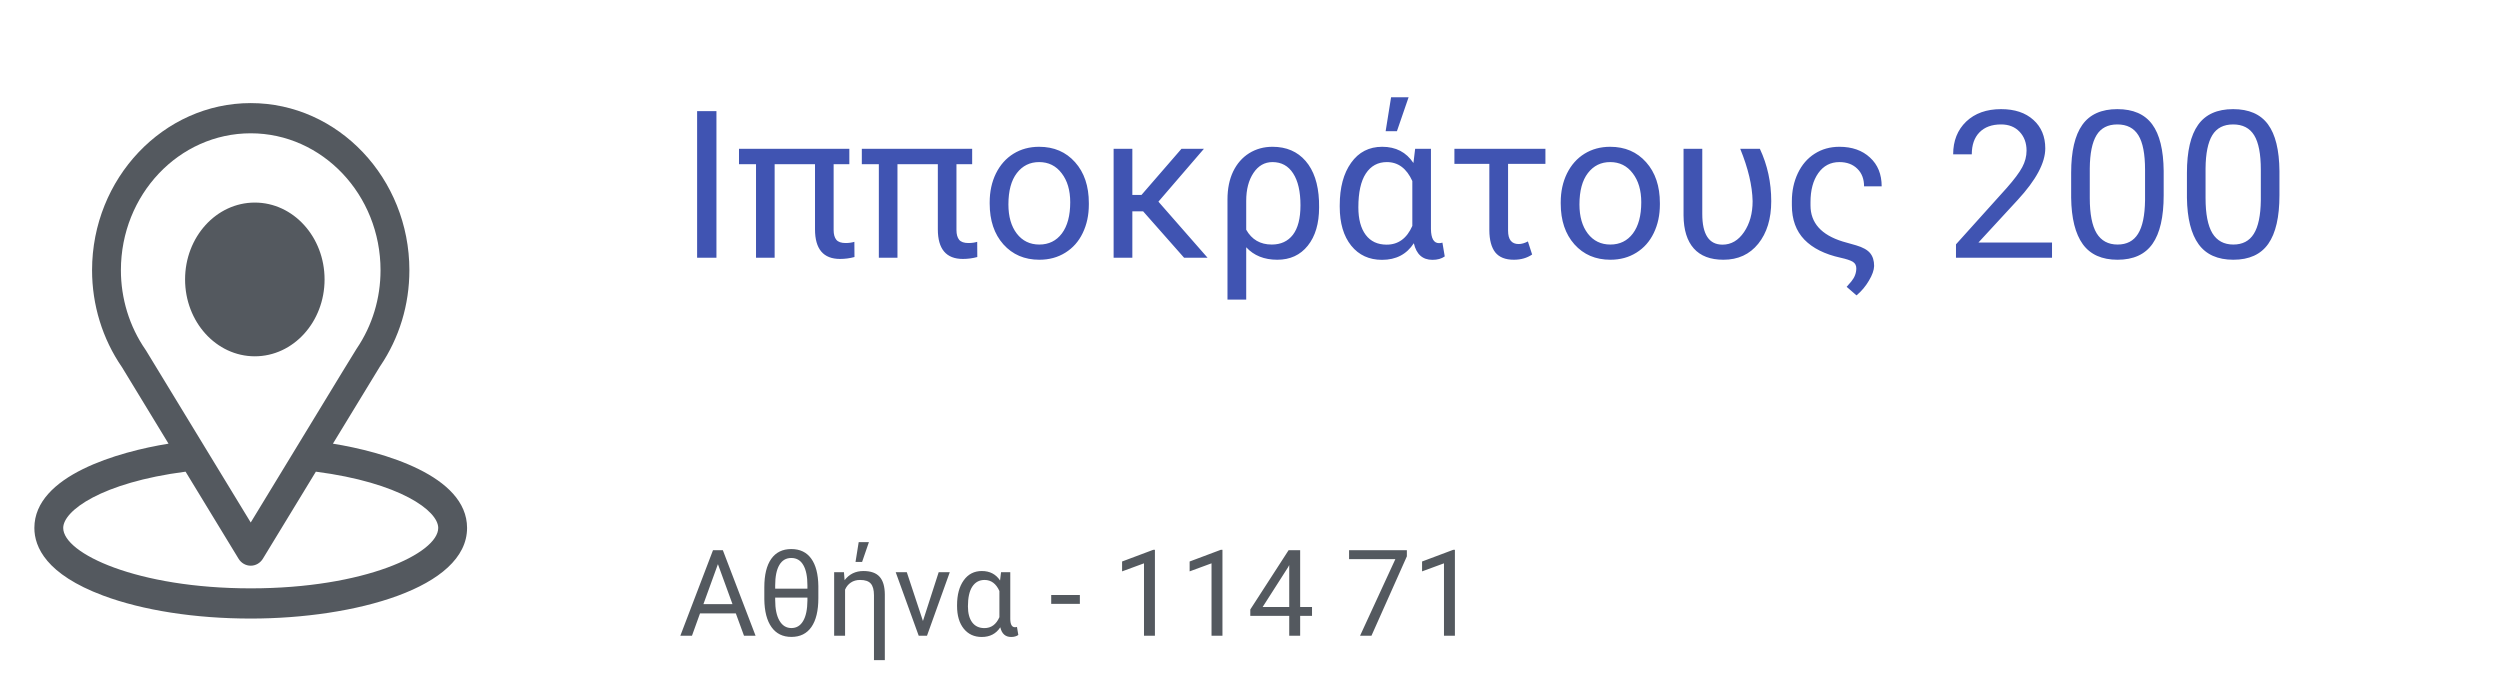 <svg width="291" height="81" viewBox="0 0 291 81" fill="none" xmlns="http://www.w3.org/2000/svg">
<g filter="url(#filter0_d)">
<path fill-rule="evenodd" clip-rule="evenodd" d="M40.222 38.663C40.167 38.736 40.123 38.816 34.751 47.643C40.546 48.575 50.367 51.346 50.367 57.453C50.367 64.429 37.275 68 25.184 68C18.718 68 12.615 67.049 7.999 65.323C1.388 62.851 0 59.679 0 57.453C0 51.347 9.832 48.574 15.616 47.643L10.207 38.755C7.914 35.432 6.716 31.473 6.716 27.453C6.716 16.769 15.016 8 25.184 8C35.385 8 43.652 16.787 43.652 27.453C43.652 31.475 42.478 35.334 40.258 38.613C40.237 38.644 40.23 38.654 40.222 38.663ZM12.954 36.733C12.974 36.762 12.993 36.791 13.011 36.822L25.184 56.819C37.355 36.822 37.424 36.697 37.512 36.586C37.518 36.578 37.525 36.57 37.535 36.555C39.34 33.879 40.294 30.733 40.294 27.453C40.294 18.665 33.515 11.516 25.184 11.516C16.834 11.516 10.073 18.662 10.073 27.453C10.073 30.727 11.046 33.985 12.954 36.733ZM3.358 57.453C3.358 60.42 11.977 64.484 25.184 64.484C38.468 64.484 47.009 60.395 47.009 57.453C47.009 55.459 42.581 52.18 32.767 50.902L26.599 61.035C26.291 61.541 25.757 61.848 25.183 61.848C24.61 61.848 24.076 61.541 23.768 61.035L17.6 50.902C7.787 52.18 3.358 55.459 3.358 57.453ZM25.661 37.474C30.145 37.474 33.78 33.468 33.78 28.526C33.78 23.585 30.145 19.579 25.661 19.579C21.177 19.579 17.543 23.585 17.543 28.526C17.543 33.468 21.177 37.474 25.661 37.474Z" fill="#54595F"/>
<path d="M79.394 26H77.144V8.938H79.394V26ZM94.863 15.113H93.035V22.777C93.035 23.277 93.141 23.656 93.352 23.914C93.562 24.164 93.922 24.289 94.43 24.289C94.805 24.289 95.144 24.242 95.449 24.148L95.461 25.918C94.914 26.066 94.356 26.141 93.785 26.141C91.84 26.141 90.867 24.992 90.867 22.695V15.113H86.168V26H84V15.113H82.019V13.32H94.863V15.113ZM109.16 15.113H107.332V22.777C107.332 23.277 107.438 23.656 107.648 23.914C107.859 24.164 108.219 24.289 108.727 24.289C109.102 24.289 109.441 24.242 109.746 24.148L109.758 25.918C109.211 26.066 108.652 26.141 108.082 26.141C106.137 26.141 105.164 24.992 105.164 22.695V15.113H100.465V26H98.297V15.113H96.316V13.32H109.16V15.113ZM111.199 19.543C111.199 18.301 111.441 17.184 111.926 16.191C112.418 15.199 113.098 14.434 113.965 13.895C114.84 13.355 115.836 13.086 116.953 13.086C118.68 13.086 120.074 13.684 121.137 14.879C122.207 16.074 122.742 17.664 122.742 19.648V19.801C122.742 21.035 122.504 22.145 122.027 23.129C121.559 24.105 120.883 24.867 120 25.414C119.125 25.961 118.117 26.234 116.977 26.234C115.258 26.234 113.863 25.637 112.793 24.441C111.73 23.246 111.199 21.664 111.199 19.695V19.543ZM113.379 19.801C113.379 21.207 113.703 22.336 114.352 23.188C115.008 24.039 115.883 24.465 116.977 24.465C118.078 24.465 118.953 24.035 119.602 23.176C120.25 22.309 120.574 21.098 120.574 19.543C120.574 18.152 120.242 17.027 119.578 16.168C118.922 15.301 118.047 14.867 116.953 14.867C115.883 14.867 115.02 15.293 114.363 16.145C113.707 16.996 113.379 18.215 113.379 19.801ZM129.059 20.598H127.805V26H125.625V13.32H127.805V18.688H128.871L133.523 13.32H136.137L130.84 19.473L136.559 26H133.828L129.059 20.598ZM144.117 13.086C145.734 13.086 147.02 13.637 147.973 14.738C148.926 15.84 149.445 17.383 149.531 19.367L149.543 20.141C149.543 22.016 149.105 23.5 148.23 24.594C147.355 25.688 146.172 26.234 144.68 26.234C143.156 26.234 141.949 25.75 141.059 24.781V30.875H138.879V19.203C138.879 17.969 139.098 16.891 139.535 15.969C139.98 15.047 140.602 14.336 141.398 13.836C142.203 13.336 143.109 13.086 144.117 13.086ZM141.059 22.742C141.707 23.891 142.699 24.465 144.035 24.465C145.09 24.465 145.91 24.086 146.496 23.328C147.082 22.562 147.375 21.418 147.375 19.895C147.375 18.293 147.09 17.055 146.52 16.18C145.957 15.305 145.156 14.867 144.117 14.867C143.203 14.867 142.465 15.289 141.902 16.133C141.34 16.977 141.059 18.059 141.059 19.379V22.742ZM162.562 13.32V22.66C162.578 23.754 162.891 24.301 163.5 24.301C163.648 24.301 163.781 24.281 163.898 24.242L164.168 25.848C163.793 26.113 163.316 26.246 162.738 26.246C161.59 26.246 160.867 25.602 160.57 24.312C159.734 25.602 158.5 26.246 156.867 26.246C155.367 26.246 154.172 25.695 153.281 24.594C152.391 23.484 151.945 21.977 151.945 20.07V19.895C151.945 17.832 152.387 16.184 153.27 14.949C154.152 13.707 155.359 13.086 156.891 13.086C158.477 13.086 159.688 13.715 160.523 14.973L160.723 13.32H162.562ZM154.113 20.141C154.113 21.508 154.398 22.574 154.969 23.34C155.539 24.098 156.352 24.477 157.406 24.477C158.758 24.477 159.754 23.75 160.395 22.297V17.07C159.73 15.602 158.742 14.867 157.43 14.867C156.383 14.867 155.566 15.312 154.98 16.203C154.402 17.086 154.113 18.398 154.113 20.141ZM157.922 7.32H159.961L158.602 11.27H157.289L157.922 7.32ZM175.887 15.078H171.539V22.848C171.539 23.887 171.949 24.406 172.77 24.406C173.105 24.406 173.465 24.305 173.848 24.102L174.34 25.625C173.746 26.031 173.035 26.234 172.207 26.234C171.23 26.234 170.512 25.949 170.051 25.379C169.598 24.801 169.367 23.941 169.359 22.801V15.078H165.293V13.32H175.887V15.078ZM177.668 19.543C177.668 18.301 177.91 17.184 178.395 16.191C178.887 15.199 179.566 14.434 180.434 13.895C181.309 13.355 182.305 13.086 183.422 13.086C185.148 13.086 186.543 13.684 187.605 14.879C188.676 16.074 189.211 17.664 189.211 19.648V19.801C189.211 21.035 188.973 22.145 188.496 23.129C188.027 24.105 187.352 24.867 186.469 25.414C185.594 25.961 184.586 26.234 183.445 26.234C181.727 26.234 180.332 25.637 179.262 24.441C178.199 23.246 177.668 21.664 177.668 19.695V19.543ZM179.848 19.801C179.848 21.207 180.172 22.336 180.82 23.188C181.477 24.039 182.352 24.465 183.445 24.465C184.547 24.465 185.422 24.035 186.07 23.176C186.719 22.309 187.043 21.098 187.043 19.543C187.043 18.152 186.711 17.027 186.047 16.168C185.391 15.301 184.516 14.867 183.422 14.867C182.352 14.867 181.488 15.293 180.832 16.145C180.176 16.996 179.848 18.215 179.848 19.801ZM194.145 13.32V20.902C194.145 23.285 194.93 24.477 196.5 24.477C197.508 24.477 198.344 23.988 199.008 23.012C199.672 22.035 200.004 20.836 200.004 19.414C199.965 17.609 199.484 15.578 198.562 13.32H200.848C201.73 15.203 202.172 17.234 202.172 19.414C202.172 21.469 201.668 23.121 200.66 24.371C199.66 25.613 198.309 26.234 196.605 26.234C195.09 26.234 193.941 25.797 193.16 24.922C192.379 24.047 191.98 22.77 191.965 21.09V13.32H194.145ZM210.105 13.086C211.582 13.086 212.77 13.504 213.668 14.34C214.574 15.168 215.027 16.285 215.027 17.691H212.977C212.977 16.832 212.715 16.148 212.191 15.641C211.668 15.125 210.973 14.867 210.105 14.867C209.074 14.867 208.254 15.297 207.645 16.156C207.043 17.008 206.742 18.133 206.742 19.531V19.906C206.742 21.938 207.992 23.34 210.492 24.113L212.062 24.559C212.828 24.785 213.367 25.086 213.68 25.461C213.992 25.836 214.148 26.336 214.148 26.961C214.133 27.453 213.93 28.023 213.539 28.672C213.156 29.328 212.676 29.898 212.098 30.383L210.949 29.387L211.5 28.754C211.883 28.285 212.074 27.777 212.074 27.23C212.074 26.895 211.938 26.641 211.664 26.469C211.391 26.305 210.918 26.148 210.246 26C208.402 25.594 206.996 24.891 206.027 23.891C205.059 22.883 204.574 21.555 204.574 19.906V19.414C204.574 18.227 204.805 17.145 205.266 16.168C205.734 15.184 206.387 14.426 207.223 13.895C208.066 13.355 209.027 13.086 210.105 13.086ZM234.855 26H223.676V24.441L229.582 17.879C230.457 16.887 231.059 16.082 231.387 15.465C231.723 14.84 231.891 14.195 231.891 13.531C231.891 12.641 231.621 11.91 231.082 11.34C230.543 10.77 229.824 10.484 228.926 10.484C227.848 10.484 227.008 10.793 226.406 11.41C225.812 12.02 225.516 12.871 225.516 13.965H223.348C223.348 12.395 223.852 11.125 224.859 10.156C225.875 9.188 227.23 8.703 228.926 8.703C230.512 8.703 231.766 9.121 232.688 9.957C233.609 10.785 234.07 11.891 234.07 13.273C234.07 14.953 233 16.953 230.859 19.273L226.289 24.23H234.855V26ZM247.852 18.723C247.852 21.262 247.418 23.148 246.551 24.383C245.684 25.617 244.328 26.234 242.484 26.234C240.664 26.234 239.316 25.633 238.441 24.43C237.566 23.219 237.113 21.414 237.082 19.016V16.121C237.082 13.613 237.516 11.75 238.383 10.531C239.25 9.312 240.609 8.703 242.461 8.703C244.297 8.703 245.648 9.293 246.516 10.473C247.383 11.645 247.828 13.457 247.852 15.91V18.723ZM245.684 15.758C245.684 13.922 245.426 12.586 244.91 11.75C244.395 10.906 243.578 10.484 242.461 10.484C241.352 10.484 240.543 10.902 240.035 11.738C239.527 12.574 239.266 13.859 239.25 15.594V19.062C239.25 20.906 239.516 22.27 240.047 23.152C240.586 24.027 241.398 24.465 242.484 24.465C243.555 24.465 244.348 24.051 244.863 23.223C245.387 22.395 245.66 21.09 245.684 19.309V15.758ZM261.328 18.723C261.328 21.262 260.895 23.148 260.027 24.383C259.16 25.617 257.805 26.234 255.961 26.234C254.141 26.234 252.793 25.633 251.918 24.43C251.043 23.219 250.59 21.414 250.559 19.016V16.121C250.559 13.613 250.992 11.75 251.859 10.531C252.727 9.312 254.086 8.703 255.938 8.703C257.773 8.703 259.125 9.293 259.992 10.473C260.859 11.645 261.305 13.457 261.328 15.91V18.723ZM259.16 15.758C259.16 13.922 258.902 12.586 258.387 11.75C257.871 10.906 257.055 10.484 255.938 10.484C254.828 10.484 254.02 10.902 253.512 11.738C253.004 12.574 252.742 13.859 252.727 15.594V19.062C252.727 20.906 252.992 22.27 253.523 23.152C254.062 24.027 254.875 24.465 255.961 24.465C257.031 24.465 257.824 24.051 258.34 23.223C258.863 22.395 259.137 21.09 259.16 19.309V15.758Z" fill="#4054B2"/>
<path d="M81.651 67.402H77.481L76.545 70H75.191L78.992 60.047H80.141L83.948 70H82.602L81.651 67.402ZM77.878 66.322H81.262L79.566 61.667L77.878 66.322ZM91.256 65.625C91.256 67.088 90.987 68.207 90.449 68.981C89.912 69.752 89.134 70.137 88.118 70.137C87.12 70.137 86.35 69.758 85.808 69.002C85.265 68.245 84.985 67.165 84.967 65.762V64.36C84.967 62.916 85.236 61.813 85.773 61.052C86.311 60.291 87.088 59.91 88.105 59.91C89.116 59.91 89.889 60.279 90.422 61.018C90.96 61.756 91.238 62.825 91.256 64.224V65.625ZM86.231 64.524H89.984V64.148C89.984 63.114 89.825 62.323 89.506 61.776C89.191 61.225 88.724 60.949 88.105 60.949C87.494 60.949 87.029 61.225 86.71 61.776C86.391 62.323 86.231 63.114 86.231 64.148V64.524ZM89.984 65.564H86.231V65.83C86.231 66.874 86.398 67.68 86.731 68.25C87.063 68.82 87.526 69.105 88.118 69.105C88.711 69.105 89.166 68.831 89.485 68.284C89.809 67.737 89.975 66.947 89.984 65.912V65.564ZM94.236 62.603L94.311 63.533C94.858 62.822 95.588 62.467 96.499 62.467C97.365 62.467 97.996 62.692 98.393 63.144C98.789 63.59 98.99 64.278 98.994 65.208V72.837H97.73V65.283C97.73 64.663 97.606 64.212 97.36 63.93C97.114 63.647 96.7 63.506 96.116 63.506C95.697 63.506 95.339 63.606 95.043 63.807C94.747 64.003 94.521 64.278 94.366 64.634V70H93.095V62.603H94.236ZM95.952 59.103H97.142L96.349 61.407H95.583L95.952 59.103ZM103.431 68.284L105.263 62.603H106.555L103.902 70H102.938L100.259 62.603H101.551L103.431 68.284ZM113.596 62.603V68.052C113.605 68.69 113.787 69.009 114.143 69.009C114.229 69.009 114.307 68.997 114.375 68.975L114.532 69.911C114.313 70.066 114.035 70.144 113.698 70.144C113.028 70.144 112.607 69.768 112.434 69.016C111.946 69.768 111.226 70.144 110.273 70.144C109.398 70.144 108.701 69.822 108.182 69.18C107.662 68.533 107.402 67.653 107.402 66.541V66.439C107.402 65.235 107.66 64.274 108.175 63.554C108.69 62.829 109.394 62.467 110.287 62.467C111.212 62.467 111.919 62.834 112.406 63.567L112.522 62.603H113.596ZM108.667 66.582C108.667 67.38 108.833 68.002 109.166 68.448C109.499 68.89 109.973 69.111 110.588 69.111C111.376 69.111 111.957 68.688 112.331 67.84V64.791C111.944 63.934 111.367 63.506 110.602 63.506C109.991 63.506 109.515 63.766 109.173 64.285C108.836 64.8 108.667 65.566 108.667 66.582ZM121.696 66.288H118.36V65.256H121.696V66.288ZM130.433 70H129.161V61.571L126.611 62.508V61.359L130.234 59.999H130.433V70ZM138.294 70H137.022V61.571L134.473 62.508V61.359L138.096 59.999H138.294V70ZM147.338 66.657H148.719V67.689H147.338V70H146.066V67.689H141.534V66.944L145.991 60.047H147.338V66.657ZM142.97 66.657H146.066V61.776L145.916 62.05L142.97 66.657ZM159.759 60.758L155.637 70H154.311L158.419 61.086H153.032V60.047H159.759V60.758ZM165.351 70H164.079V61.571L161.529 62.508V61.359L165.152 59.999H165.351V70Z" fill="#54595F"/>
</g>
<defs>
<filter id="filter0_d" x="0" y="7.32" width="269.328" height="73.517" filterUnits="userSpaceOnUse" color-interpolation-filters="sRGB">
<feFlood flood-opacity="0" result="BackgroundImageFix"/>
<feColorMatrix in="SourceAlpha" type="matrix" values="0 0 0 0 0 0 0 0 0 0 0 0 0 0 0 0 0 0 127 0"/>
<feOffset dx="4" dy="4"/>
<feGaussianBlur stdDeviation="2"/>
<feColorMatrix type="matrix" values="0 0 0 0 0 0 0 0 0 0 0 0 0 0 0 0 0 0 0.3 0"/>
<feBlend mode="normal" in2="BackgroundImageFix" result="effect1_dropShadow"/>
<feBlend mode="normal" in="SourceGraphic" in2="effect1_dropShadow" result="shape"/>
</filter>
</defs>
</svg>
